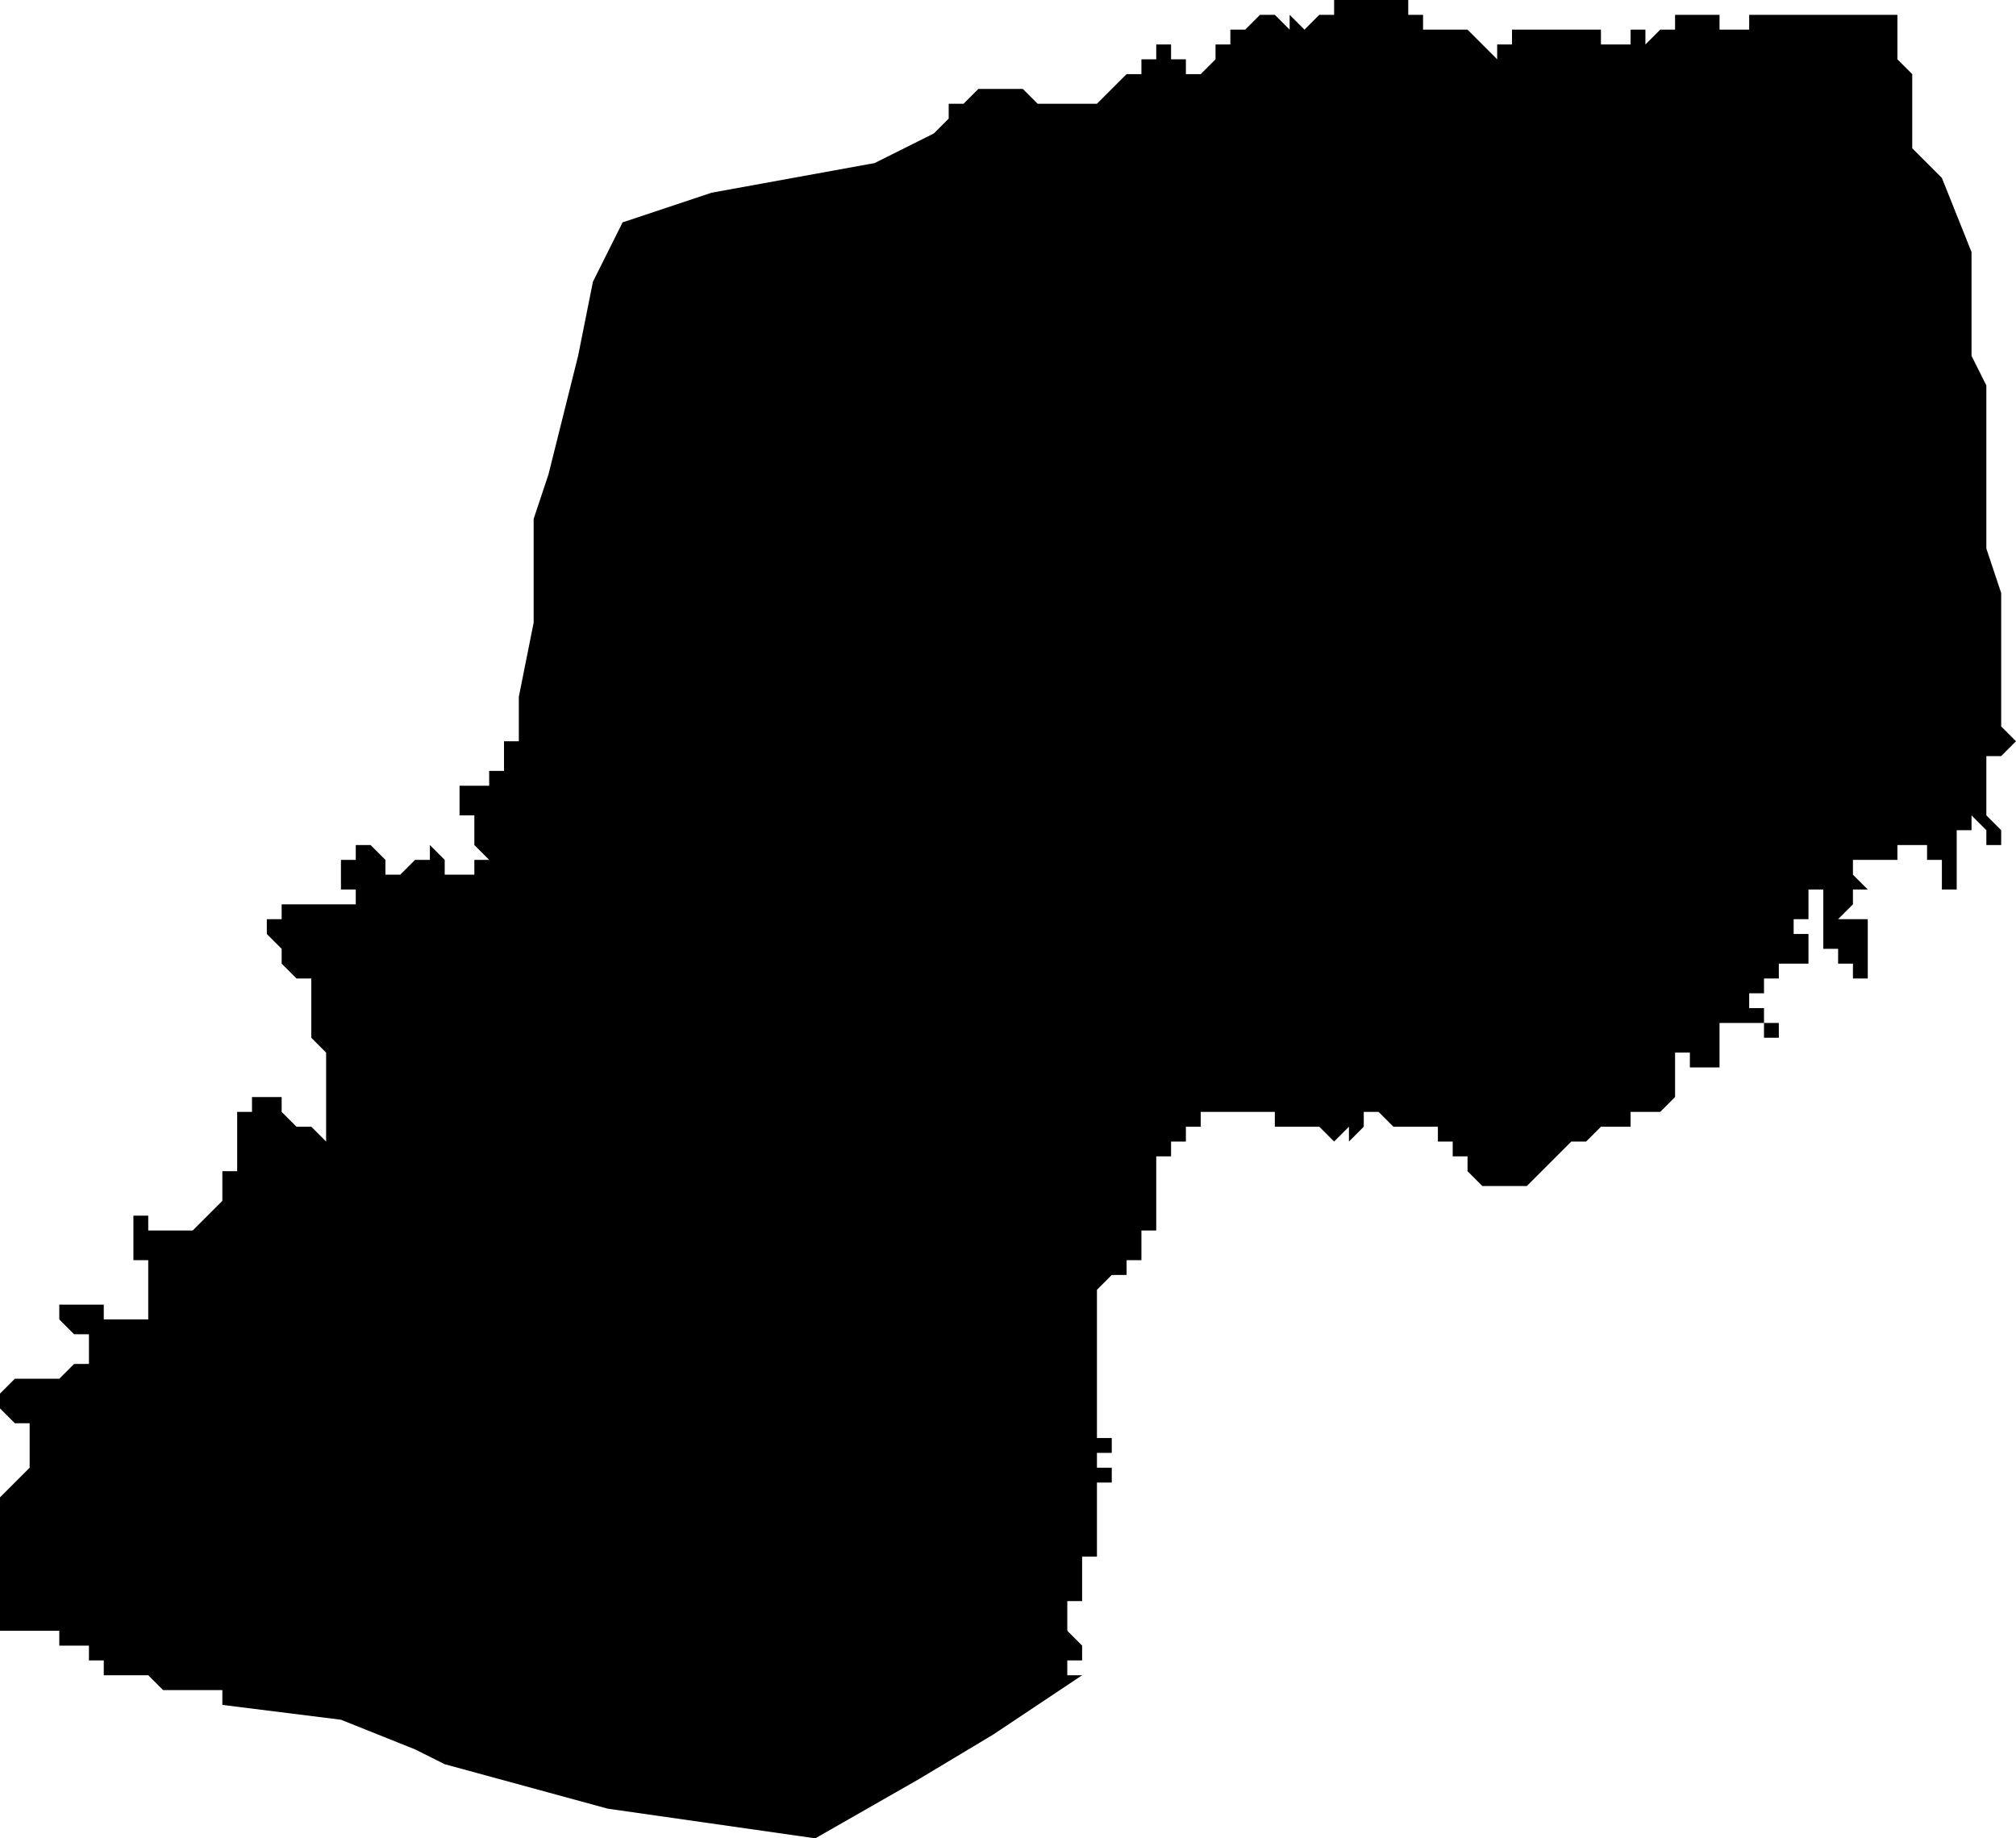 <?xml version="1.0" standalone="no"?><!DOCTYPE svg PUBLIC "-//W3C//DTD SVG 1.1//EN" "http://www.w3.org/Graphics/SVG/1.1/DTD/svg11.dtd"><svg xmlns="http://www.w3.org/2000/svg" viewBox="1283 1074 136 124" version = "1.1">
<g id="70706" ><path d="M 1376,1074 L 1377,1074 L 1378,1074 L 1378,1075 L 1379,1075 L 1379,1076 L 1380,1076 L 1381,1076 L 1382,1076 L 1384,1078 L 1384,1077 L 1385,1077 L 1385,1076 L 1386,1076 L 1387,1076 L 1388,1076 L 1389,1076 L 1390,1076 L 1391,1076 L 1391,1077 L 1392,1077 L 1393,1077 L 1393,1076 L 1394,1076 L 1394,1077 L 1394,1076 L 1394,1077 L 1395,1076 L 1396,1076 L 1396,1075 L 1397,1075 L 1398,1075 L 1399,1075 L 1399,1076 L 1400,1076 L 1401,1076 L 1401,1075 L 1402,1075 L 1403,1075 L 1404,1075 L 1405,1075 L 1406,1075 L 1407,1075 L 1408,1075 L 1409,1075 L 1410,1075 L 1411,1075 L 1411,1078 L 1412,1079 L 1412,1082 L 1412,1084 L 1414,1086 L 1416,1091 L 1416,1096 L 1416,1098 L 1417,1100 L 1417,1102 L 1417,1106 L 1417,1109 L 1417,1111 L 1418,1114 L 1418,1118 L 1418,1120 L 1418,1123 L 1419,1124 L 1418,1125 L 1417,1125 L 1417,1126 L 1418,1126 L 1417,1126 L 1417,1127 L 1417,1128 L 1417,1129 L 1418,1130 L 1418,1131 L 1417,1131 L 1417,1130 L 1416,1129 L 1416,1130 L 1416,1129 L 1416,1130 L 1415,1130 L 1415,1131 L 1415,1132 L 1415,1133 L 1415,1134 L 1414,1134 L 1414,1133 L 1414,1132 L 1413,1132 L 1413,1131 L 1412,1131 L 1411,1131 L 1411,1132 L 1410,1132 L 1409,1132 L 1408,1132 L 1408,1133 L 1409,1134 L 1408,1134 L 1408,1135 L 1407,1136 L 1408,1136 L 1409,1136 L 1409,1137 L 1409,1138 L 1409,1139 L 1409,1140 L 1408,1140 L 1408,1139 L 1407,1139 L 1407,1138 L 1406,1138 L 1406,1137 L 1406,1136 L 1406,1135 L 1406,1134 L 1405,1134 L 1405,1135 L 1404,1135 L 1405,1135 L 1405,1136 L 1404,1136 L 1404,1137 L 1405,1137 L 1405,1138 L 1405,1139 L 1404,1139 L 1404,1138 L 1404,1139 L 1403,1139 L 1403,1140 L 1402,1140 L 1402,1141 L 1401,1141 L 1401,1142 L 1402,1142 L 1402,1143 L 1403,1143 L 1403,1144 L 1402,1144 L 1402,1143 L 1401,1143 L 1400,1143 L 1399,1143 L 1399,1144 L 1399,1145 L 1399,1146 L 1398,1146 L 1397,1146 L 1397,1145 L 1396,1145 L 1396,1146 L 1396,1147 L 1396,1148 L 1395,1149 L 1394,1149 L 1393,1149 L 1393,1150 L 1392,1150 L 1391,1150 L 1390,1151 L 1389,1151 L 1388,1152 L 1387,1153 L 1386,1154 L 1385,1154 L 1384,1154 L 1383,1154 L 1382,1153 L 1382,1152 L 1381,1152 L 1381,1151 L 1380,1151 L 1380,1150 L 1379,1150 L 1378,1150 L 1377,1150 L 1376,1149 L 1375,1149 L 1375,1150 L 1374,1151 L 1374,1150 L 1373,1151 L 1372,1150 L 1371,1150 L 1370,1150 L 1369,1150 L 1369,1149 L 1368,1149 L 1367,1149 L 1366,1149 L 1365,1149 L 1364,1149 L 1364,1150 L 1363,1150 L 1363,1151 L 1362,1151 L 1362,1152 L 1361,1152 L 1361,1153 L 1361,1154 L 1361,1155 L 1361,1156 L 1361,1157 L 1360,1157 L 1360,1158 L 1360,1159 L 1359,1159 L 1359,1160 L 1358,1160 L 1357,1161 L 1357,1162 L 1357,1163 L 1357,1164 L 1357,1165 L 1357,1166 L 1357,1167 L 1357,1168 L 1357,1169 L 1357,1170 L 1357,1171 L 1358,1171 L 1358,1172 L 1357,1172 L 1357,1173 L 1358,1173 L 1358,1174 L 1357,1174 L 1357,1175 L 1357,1176 L 1357,1177 L 1358,1177 L 1357,1177 L 1357,1178 L 1357,1179 L 1356,1179 L 1356,1180 L 1356,1181 L 1356,1182 L 1355,1182 L 1355,1183 L 1355,1184 L 1356,1185 L 1356,1186 L 1355,1186 L 1355,1187 L 1356,1187 L 1350,1191 L 1345,1194 L 1338,1198 L 1324,1196 L 1313,1193 L 1311,1192 L 1306,1190 L 1298,1189 L 1298,1188 L 1297,1188 L 1296,1188 L 1295,1188 L 1294,1188 L 1293,1187 L 1292,1187 L 1291,1187 L 1290,1187 L 1290,1186 L 1289,1186 L 1289,1185 L 1288,1185 L 1287,1185 L 1287,1184 L 1286,1184 L 1285,1184 L 1284,1184 L 1283,1184 L 1283,1183 L 1283,1181 L 1283,1180 L 1283,1178 L 1283,1175 L 1285,1173 L 1285,1170 L 1284,1170 L 1283,1169 L 1283,1168 L 1284,1167 L 1285,1167 L 1286,1167 L 1287,1167 L 1288,1166 L 1289,1166 L 1289,1165 L 1289,1164 L 1288,1164 L 1287,1163 L 1287,1162 L 1288,1162 L 1289,1162 L 1290,1162 L 1290,1163 L 1291,1163 L 1292,1163 L 1293,1163 L 1293,1162 L 1293,1161 L 1293,1160 L 1293,1159 L 1292,1159 L 1292,1158 L 1292,1157 L 1292,1156 L 1293,1156 L 1293,1157 L 1294,1157 L 1295,1157 L 1296,1157 L 1297,1156 L 1298,1155 L 1298,1154 L 1298,1153 L 1299,1153 L 1299,1152 L 1299,1151 L 1299,1150 L 1299,1149 L 1300,1149 L 1300,1148 L 1301,1148 L 1302,1148 L 1302,1149 L 1303,1150 L 1304,1150 L 1305,1151 L 1305,1150 L 1305,1149 L 1305,1147 L 1305,1146 L 1305,1145 L 1304,1144 L 1304,1143 L 1304,1142 L 1304,1141 L 1304,1140 L 1303,1140 L 1302,1139 L 1302,1138 L 1301,1137 L 1301,1136 L 1302,1136 L 1302,1135 L 1303,1135 L 1304,1135 L 1305,1135 L 1306,1135 L 1307,1135 L 1307,1134 L 1306,1134 L 1306,1133 L 1306,1132 L 1307,1132 L 1307,1133 L 1307,1132 L 1307,1131 L 1308,1131 L 1309,1132 L 1309,1133 L 1310,1133 L 1311,1132 L 1312,1132 L 1312,1131 L 1313,1132 L 1313,1133 L 1314,1133 L 1315,1133 L 1315,1132 L 1316,1132 L 1315,1131 L 1315,1130 L 1315,1129 L 1314,1129 L 1314,1128 L 1314,1127 L 1315,1127 L 1316,1127 L 1316,1126 L 1317,1126 L 1317,1125 L 1317,1124 L 1318,1124 L 1318,1121 L 1319,1116 L 1319,1113 L 1319,1109 L 1320,1106 L 1321,1102 L 1322,1098 L 1323,1093 L 1325,1089 L 1328,1088 L 1331,1087 L 1342,1085 L 1346,1083 L 1347,1082 L 1347,1081 L 1348,1081 L 1349,1080 L 1350,1080 L 1351,1080 L 1352,1080 L 1353,1081 L 1355,1081 L 1357,1081 L 1358,1080 L 1359,1079 L 1360,1079 L 1360,1078 L 1361,1078 L 1361,1077 L 1362,1077 L 1362,1078 L 1363,1078 L 1363,1079 L 1364,1079 L 1365,1078 L 1365,1077 L 1366,1077 L 1366,1076 L 1367,1076 L 1368,1075 L 1369,1075 L 1370,1076 L 1370,1075 L 1371,1076 L 1372,1075 L 1373,1075 L 1373,1074 L 1374,1074 L 1375,1074 L 1376,1074 L 1375,1074 L 1376,1074 " /></g>
</svg>
